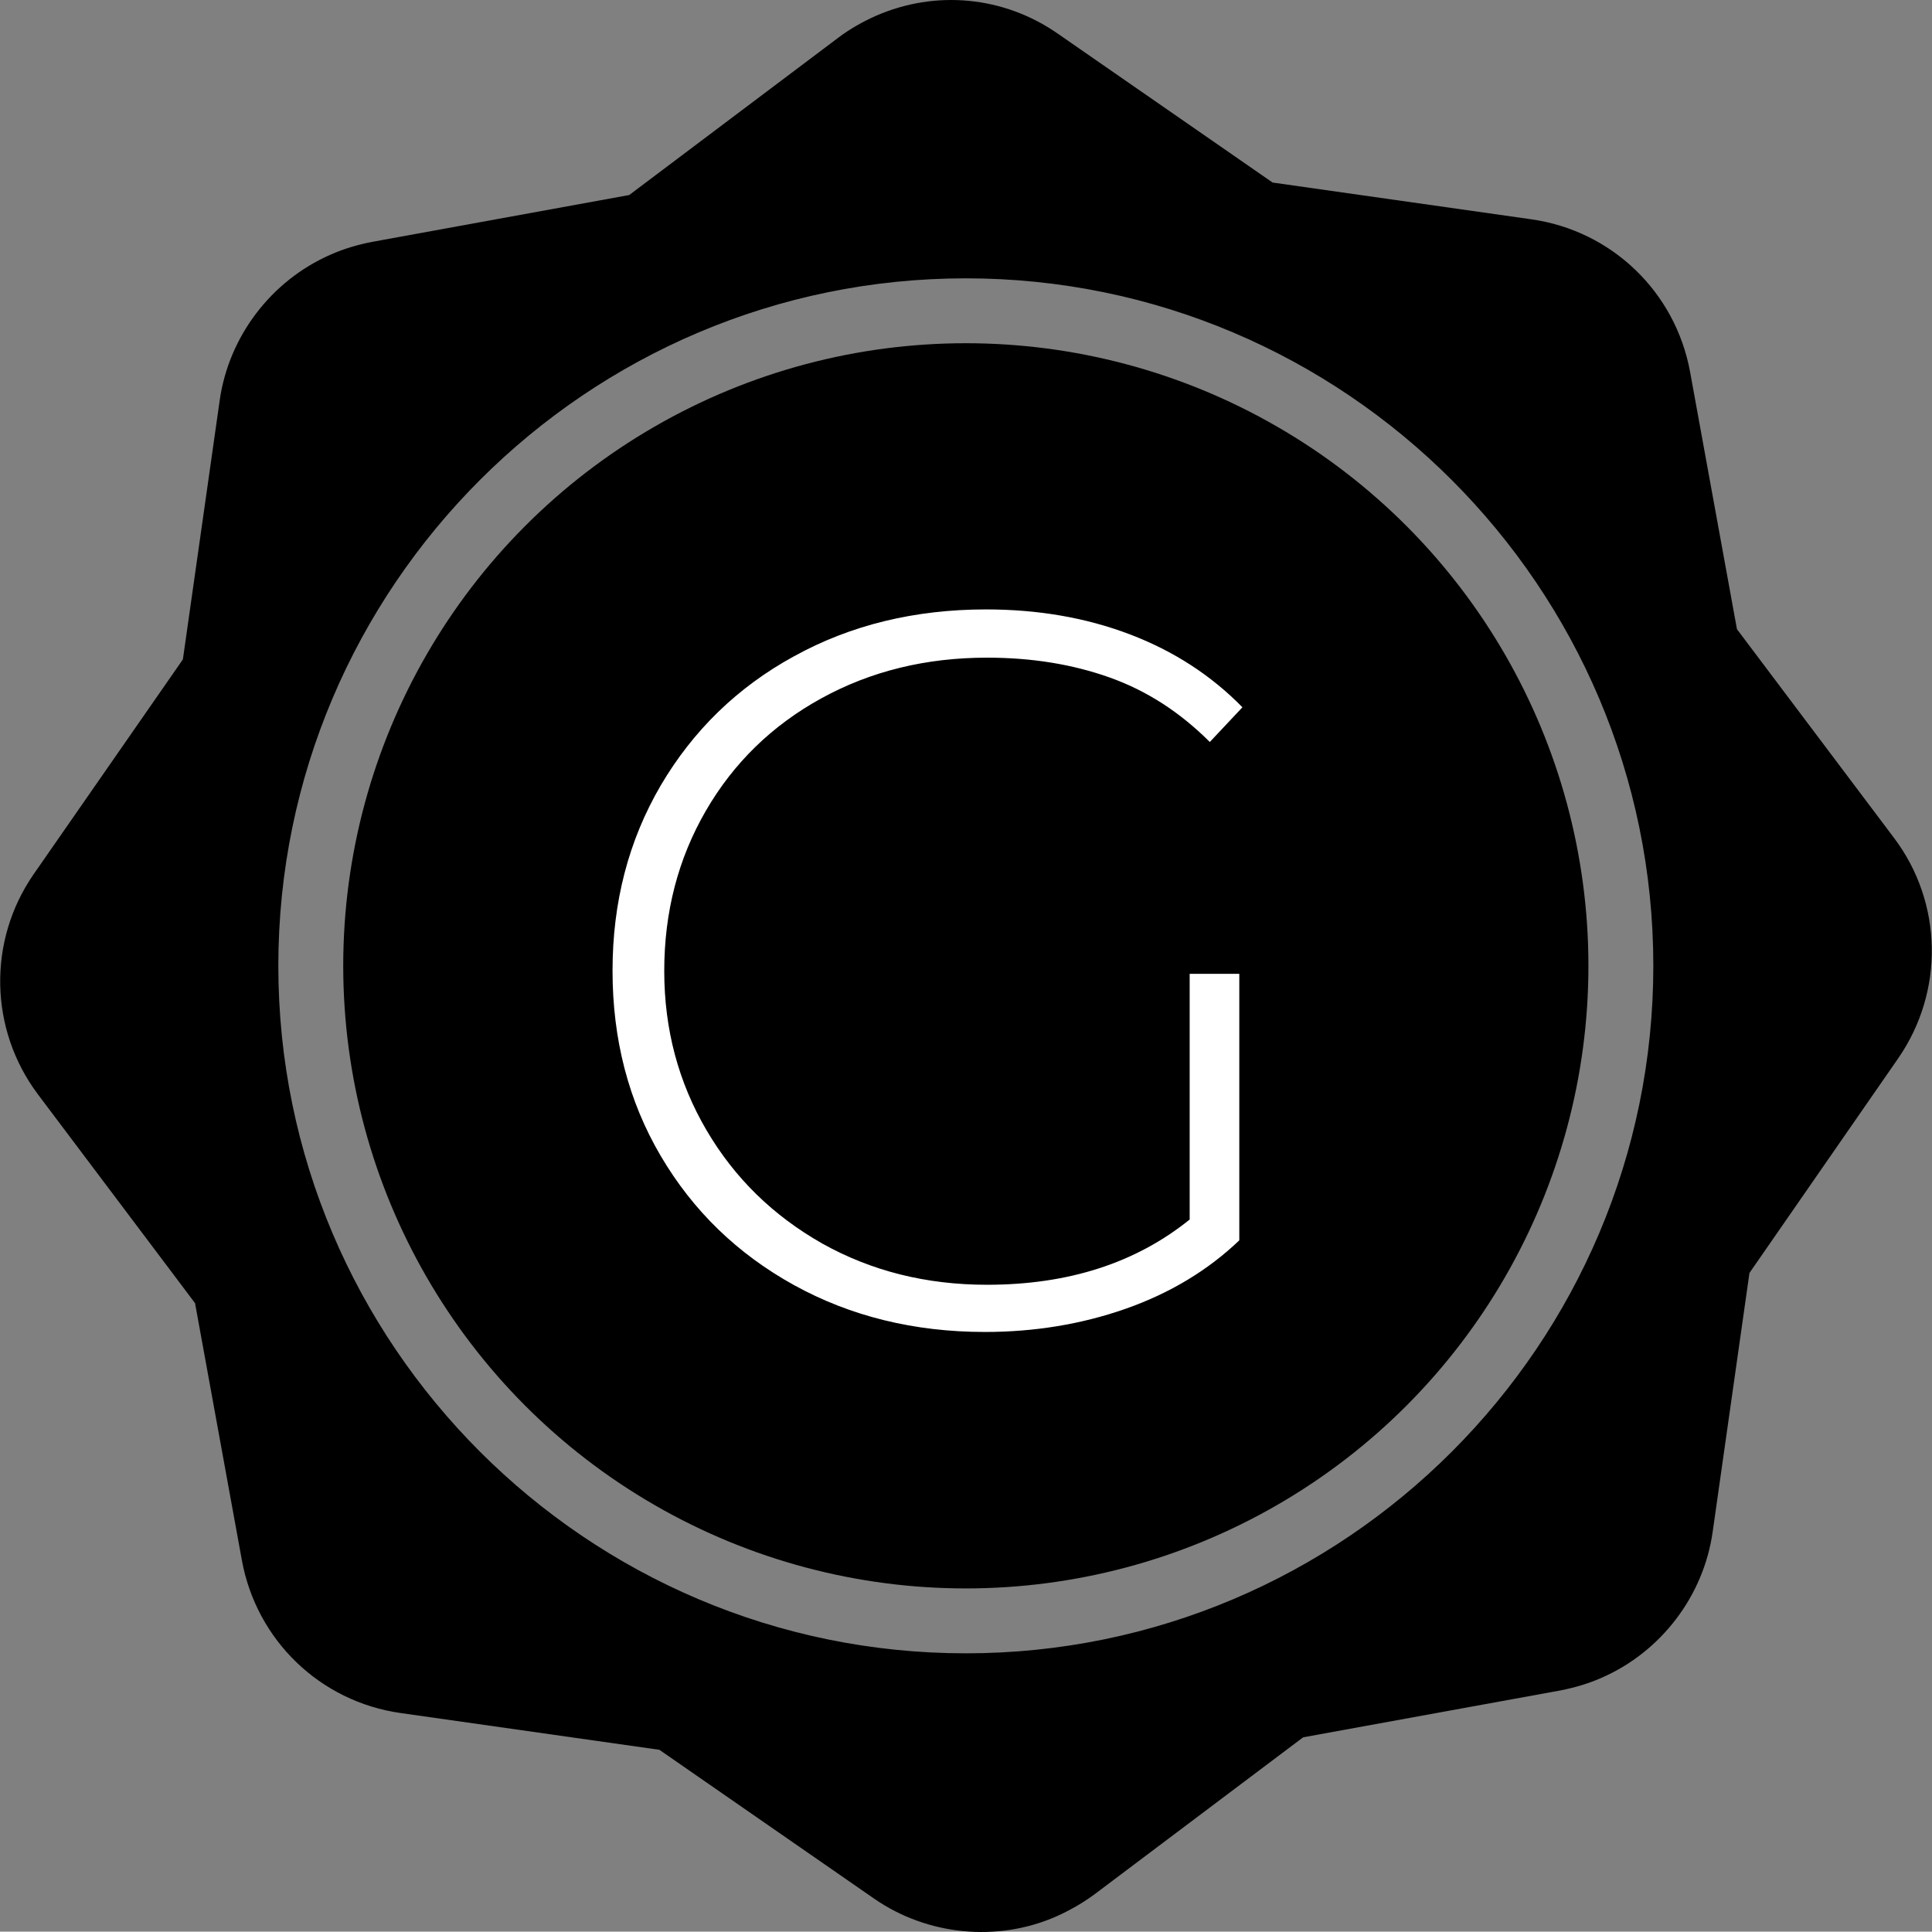 <!-- Generator: Adobe Illustrator 22.1.0, SVG Export Plug-In  -->
<svg version="1.1"
	 xmlns="http://www.w3.org/2000/svg" xmlns:xlink="http://www.w3.org/1999/xlink" xmlns:a="http://ns.adobe.com/AdobeSVGViewerExtensions/3.0/"
	 x="0px" y="0px" width="556.7px" height="556.6px" viewBox="0 0 556.7 556.6" style="enable-background:new 0 0 556.7 556.6;"
	 xml:space="preserve">
<rect x="0" y="0" width="556.7" height="556.6" fill="#808080" stroke="none"/>
<style type="text/css">
	.st0{fill:#FFFFFF;}
</style>
<defs>
</defs>
<g>
	<path d="M545.8,241.5l-45.3-60.2l-13.5-74.1c-4.2-23-22.5-40.7-45.7-44l-74.6-10.6L304.8,9.7C289.3-1.1,269.6-3,252.3,4.6
		c-3.8,1.7-7.5,3.8-10.8,6.3l-60.2,45.3l-74.1,13.5c-4.1,0.8-8.2,2-12,3.7c-17.1,7.5-29.3,23.6-31.9,42l-10.6,74.6L9.7,251.9
		c-13.3,19.2-12.8,44.7,1.2,63.4l45.3,60.2l13.5,74.1c4.2,23,22.5,40.7,45.7,44l74.6,10.6l61.9,42.9c15.3,10.6,35.5,12.6,52.5,5.1
		c3.8-1.7,7.5-3.8,10.9-6.3l60.2-45.3l74.1-13.5c4.1-0.8,8.2-2,12-3.7c17.1-7.5,29.3-23.6,31.9-42l10.6-74.6l42.9-61.9
		C560.3,285.6,559.8,260.1,545.8,241.5z M278.3,476.4c-109.2,0-198.1-88.9-198.1-198.1c0-109.2,88.9-198.1,198.1-198.1
		c109.2,0,198.1,88.9,198.1,198.1C476.4,387.5,387.6,476.4,278.3,476.4z"/>
	<ellipse cx="278.3" cy="278.3" rx="179.4" ry="179.4"/>
</g>
<g>
	<path class="st0" d="M342.7,280.6h14.4v76.8c-9,8.6-19.9,15.2-32.7,19.7c-12.8,4.5-26.4,6.7-40.6,6.7c-20.3,0-38.7-4.5-55-13.5
		c-16.3-9-29.1-21.4-38.4-37.2c-9.3-15.8-13.9-33.6-13.9-53.4c0-19.7,4.6-37.5,13.9-53.4c9.3-15.8,22.1-28.3,38.4-37.2
		c16.3-9,34.8-13.5,55.3-13.5c15.1,0,28.9,2.4,41.5,7.2c12.6,4.8,23.4,11.8,32.4,21l-9.4,10c-8.6-8.6-18.2-14.8-28.9-18.6
		c-10.7-3.8-22.4-5.7-35.3-5.7c-17.6,0-33.5,3.9-47.7,11.7c-14.2,7.8-25.3,18.6-33.3,32.4c-8,13.8-12,29.2-12,46.2
		c0,16.8,4.1,32.1,12.2,45.9c8.1,13.8,19.2,24.6,33.3,32.6c14.1,7.9,29.9,11.9,47.5,11.9c23.5,0,42.9-6.3,58.4-18.8V280.6z"/>
</g>
</svg>

